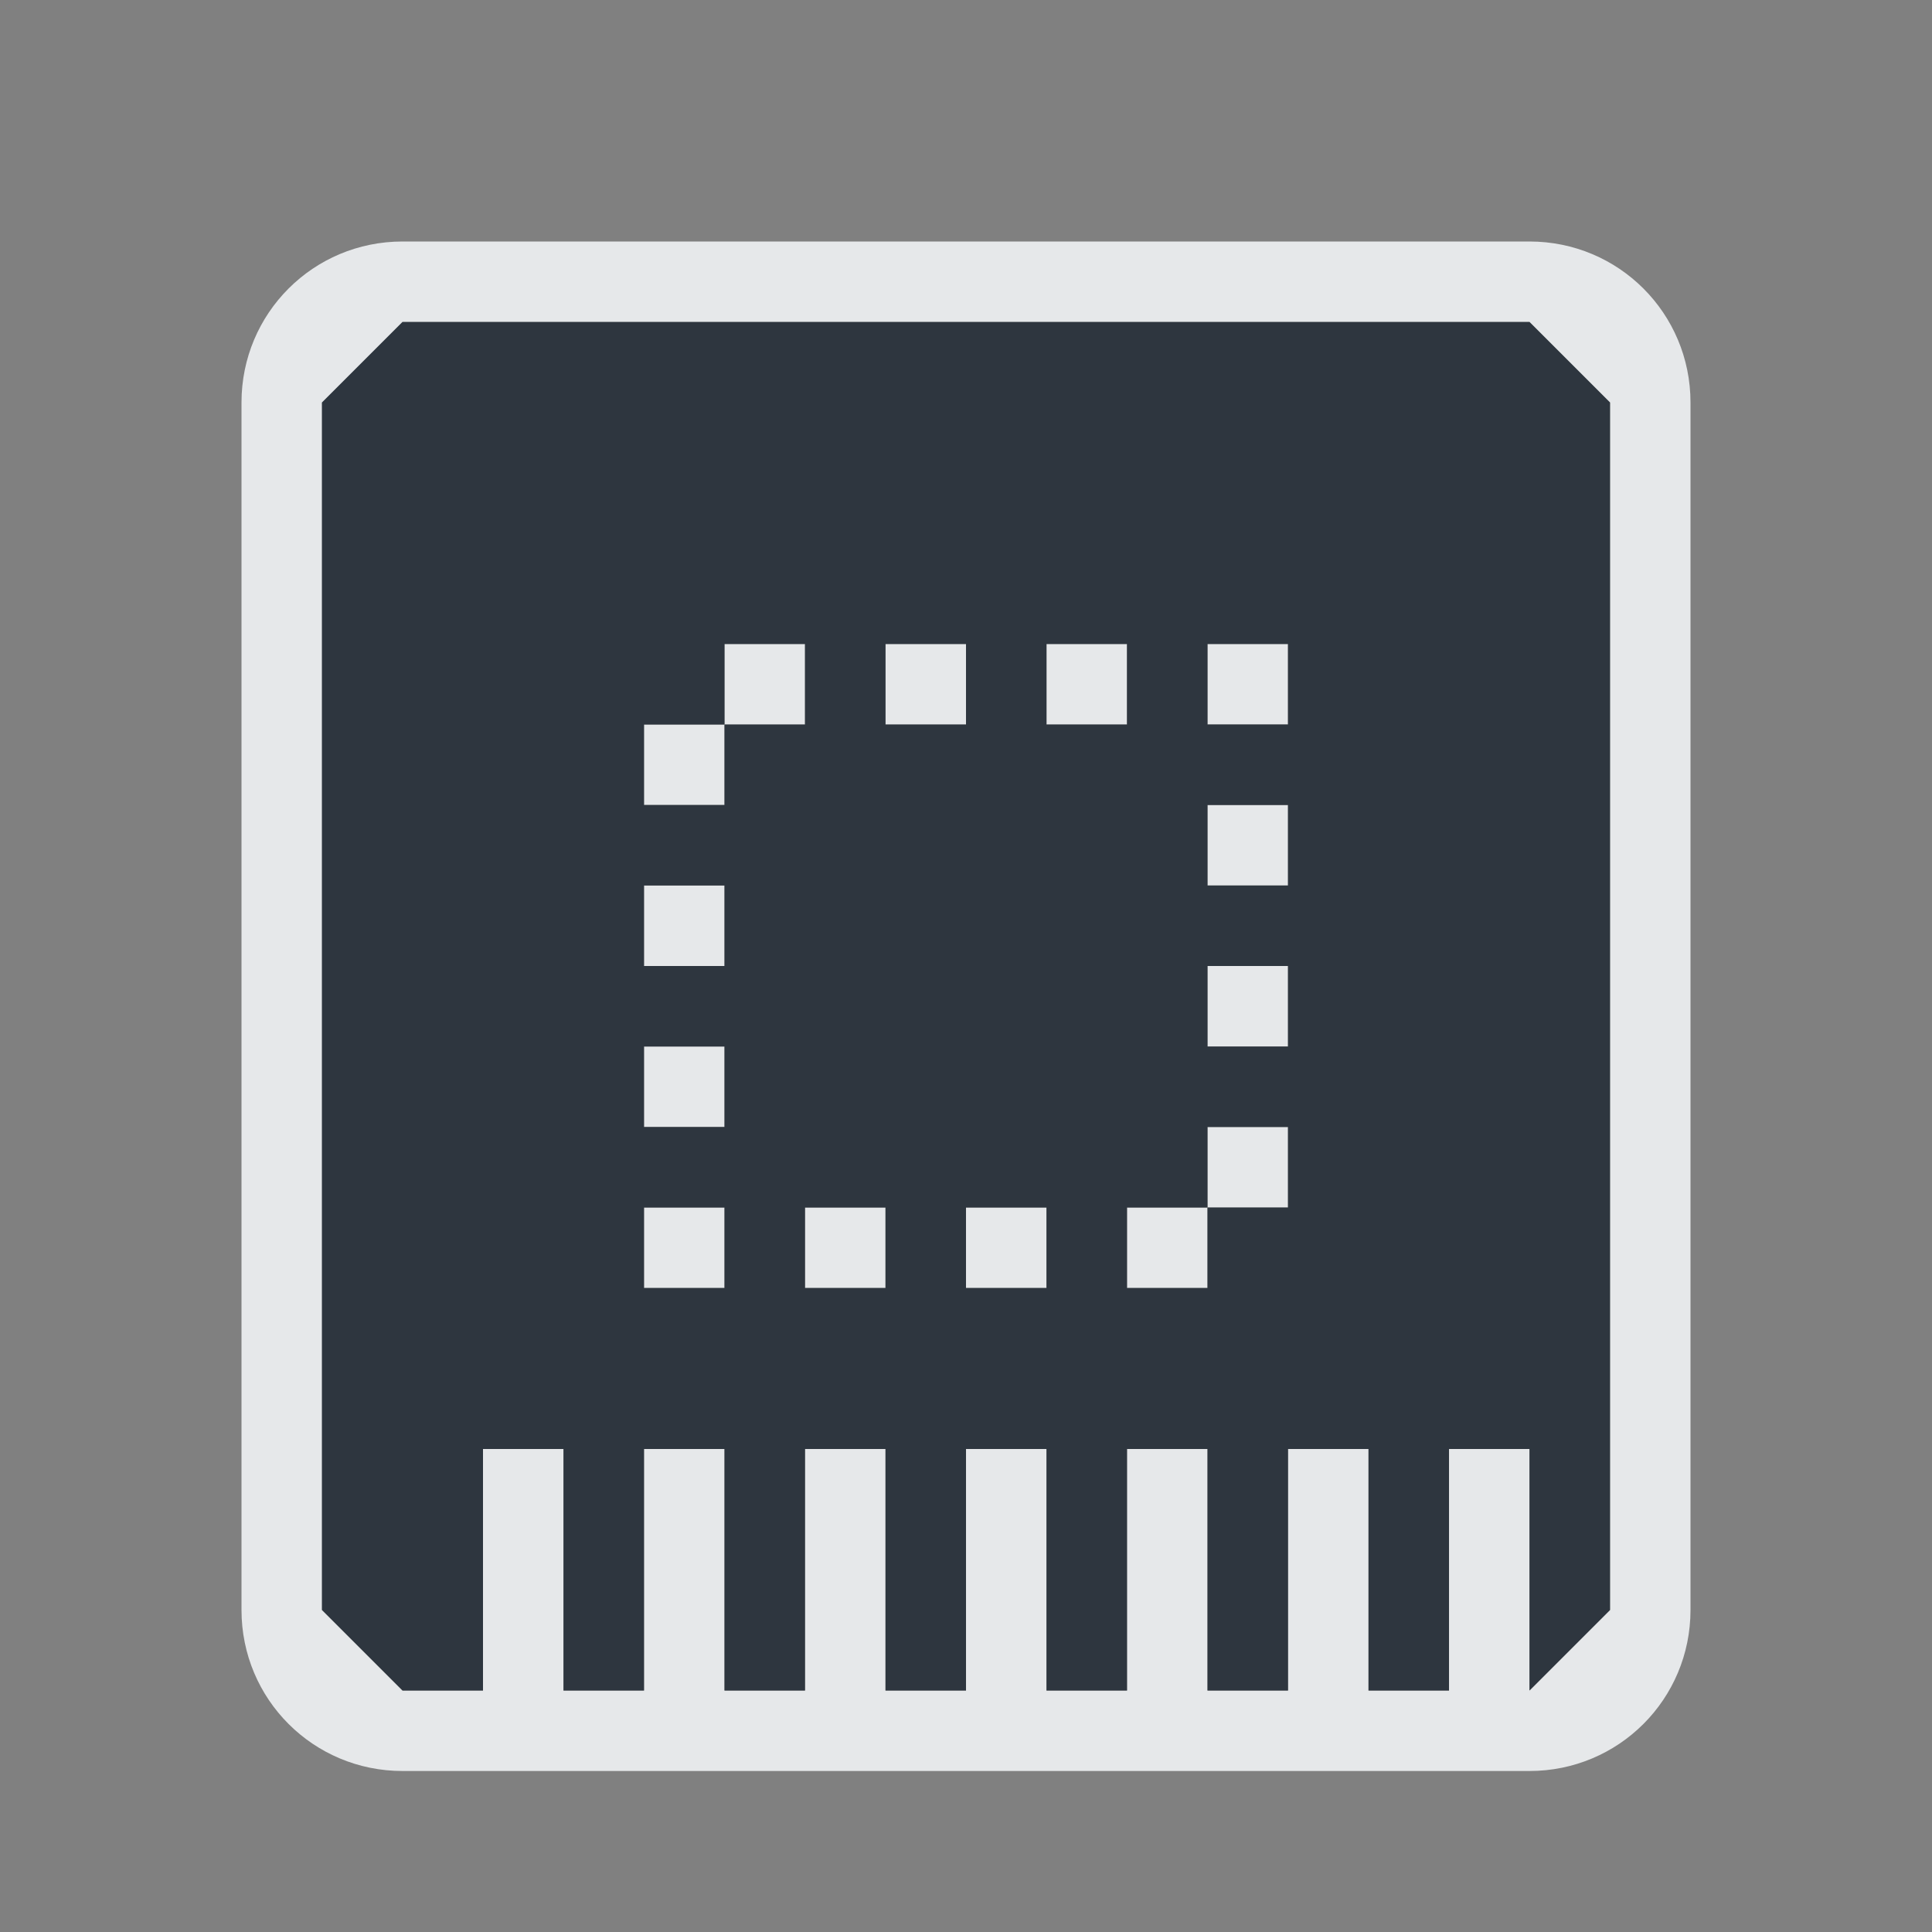 <?xml version="1.0" encoding="UTF-8" standalone="no"?>
<!-- Created with Inkscape (http://www.inkscape.org/) -->

<svg
   xmlns:dc="http://purl.org/dc/elements/1.1/"
   xmlns:cc="http://creativecommons.org/ns#"
   xmlns:rdf="http://www.w3.org/1999/02/22-rdf-syntax-ns#"
   xmlns:svg="http://www.w3.org/2000/svg"
   xmlns="http://www.w3.org/2000/svg"
   xmlns:sodipodi="http://sodipodi.sourceforge.net/DTD/sodipodi-0.dtd"
   xmlns:inkscape="http://www.inkscape.org/namespaces/inkscape"
   width="24"
   height="24"
   id="svg13094"
   version="1.1"
   inkscape:version="0.48.3.1 r9886"
   sodipodi:docname="hardware.svg">
  <rect width="100%" height="100%" fill="#808080" stroke="none"/>
  <sodipodi:namedview
     id="base"
     pagecolor="#ffffff"
     bordercolor="#666666"
     borderopacity="1.0"
     inkscape:pageopacity="0.0"
     inkscape:pageshadow="2"
     inkscape:zoom="28.963094"
     inkscape:cx="10.51631"
     inkscape:cy="10.062607"
     inkscape:document-units="px"
     inkscape:current-layer="layer1"
     showgrid="true"
     inkscape:snap-bbox="true"
     inkscape:bbox-paths="true"
     inkscape:bbox-nodes="true"
     inkscape:snap-bbox-edge-midpoints="true"
     inkscape:snap-bbox-midpoints="true"
     inkscape:object-paths="true"
     inkscape:snap-intersection-paths="true"
     inkscape:object-nodes="true"
     inkscape:snap-smooth-nodes="true"
     inkscape:snap-midpoints="true"
     inkscape:snap-object-midpoints="true"
     inkscape:snap-center="true"
     showguides="true"
     inkscape:guide-bbox="true"
     inkscape:window-width="1920"
     inkscape:window-height="1033"
     inkscape:window-x="-10"
     inkscape:window-y="25"
     inkscape:window-maximized="1"
     inkscape:snap-global="true"
     fit-margin-top="0"
     fit-margin-left="0"
     fit-margin-right="0"
     fit-margin-bottom="0"
     showborder="true"
     inkscape:showpageshadow="false">
    <inkscape:grid
       type="xygrid"
       id="grid3131"
       empspacing="5"
       visible="true"
       enabled="true"
       snapvisiblegridlinesonly="true"
       originx="0px"
       originy="11px" />
  </sodipodi:namedview>
  <defs
     id="defs13096" />
  <g
     transform="translate(9398.616,-5027.992)"
     id="layer1"
     inkscape:groupmode="layer"
     inkscape:label="Camada 1">
    <path
       style="color:#000000;fill:#f1f3f5;fill-opacity:0.903;fill-rule:nonzero;stroke:none;stroke-width:2;marker:none;visibility:visible;display:inline;overflow:visible;enable-background:accumulate"
       d="m -9393.616,5030.992 c -1.108,0 -2,0.892 -2,2 l 0,15 c 0,1.108 0.892,2 2,2 l 14,0 c 1.108,0 2,-0.892 2,-2 l 0,-15 c 0,-1.108 -0.892,-2 -2,-2 l -14,0 z m 0,1 14,0 1,1 0,15 -1,1 0,-3 -1,0 0,3 -1,0 0,-3 -1,0 0,3 -1,0 0,-3 -1,0 0,3 -1,0 0,-3 -1,0 0,3 -1,0 0,-3 -1,0 0,3 -1,0 0,-3 -1,0 0,3 -1,0 0,-3 -1,0 0,3 -1,0 -1,-1 0,-15 1,-1 z m 4,4 0,1 1,0 0,-1 -1,0 z m 0,1 -1,0 0,1 1,0 0,-1 z m 2,-1 0,1 1,0 0,-1 -1,0 z m 2,0 0,1 1,0 0,-1 -1,0 z m 2,0 0,0.5 0,0.5 0.5,0 0.5,0 0,-0.5 0,-0.5 -0.5,0 -0.5,0 z m 0,2 0,1 1,0 0,-1 -1,0 z m -7,1 0,1 1,0 0,-1 -1,0 z m 7,1 0,1 1,0 0,-1 -1,0 z m -7,1 0,1 1,0 0,-1 -1,0 z m 7,1 0,1 1,0 0,-1 -1,0 z m 0,1 -1,0 0,1 1,0 0,-1 z m -7,0 0,0.5 0,0.5 0.5,0 0.5,0 0,-0.5 0,-0.5 -0.5,0 -0.5,0 z m 2,0 0,1 1,0 0,-1 -1,0 z m 2,0 0,1 1,0 0,-1 -1,0 z"
       id="rect2987"
       inkscape:connector-curvature="0" />
    <g
       transform="matrix(0.035,0,0,0.035,-9257.218,5031.494)"
       id="22"
       inkscape:label="#g3373">
      <g
         id="g3829-5" />
    </g>
    <path
       inkscape:connector-curvature="0"
       id="path2989"
       d="m -9393.616,5031.992 -1,1 0,15 1,1 1,0 0,-3 1,0 0,3 1,0 0,-3 1,0 0,3 1,0 0,-3 1,0 0,3 1,0 0,-3 1,0 0,3 1,0 0,-3 1,0 0,3 1,0 0,-3 1,0 0,3 1,0 0,-3 1,0 0,3 1,-1 0,-15 -1,-1 -14,0 z m 4,4 1,0 0,1 -1,0 0,1 -1,0 0,-1 1,0 0,-1 z m 2,0 1,0 0,1 -1,0 0,-1 z m 2,0 1,0 0,1 -1,0 0,-1 z m 2,0 0.5,0 0.5,0 0,0.5 0,0.5 -0.5,0 -0.5,0 0,-0.5 0,-0.5 z m 0,2 1,0 0,1 -1,0 0,-1 z m -7,1 1,0 0,1 -1,0 0,-1 z m 7,1 1,0 0,1 -1,0 0,-1 z m -7,1 1,0 0,1 -1,0 0,-1 z m 7,1 1,0 0,1 -1,0 0,1 -1,0 0,-1 1,0 0,-1 z m -7,1 0.5,0 0.5,0 0,0.5 0,0.5 -0.5,0 -0.5,0 0,-0.5 0,-0.5 z m 2,0 1,0 0,1 -1,0 0,-1 z m 2,0 1,0 0,1 -1,0 0,-1 z"
       style="color:#000000;fill:#27303a;fill-opacity:0.923;fill-rule:nonzero;stroke:none;stroke-width:3.36;marker:none;visibility:visible;display:inline;overflow:visible;enable-background:accumulate" />
  </g>
</svg>
